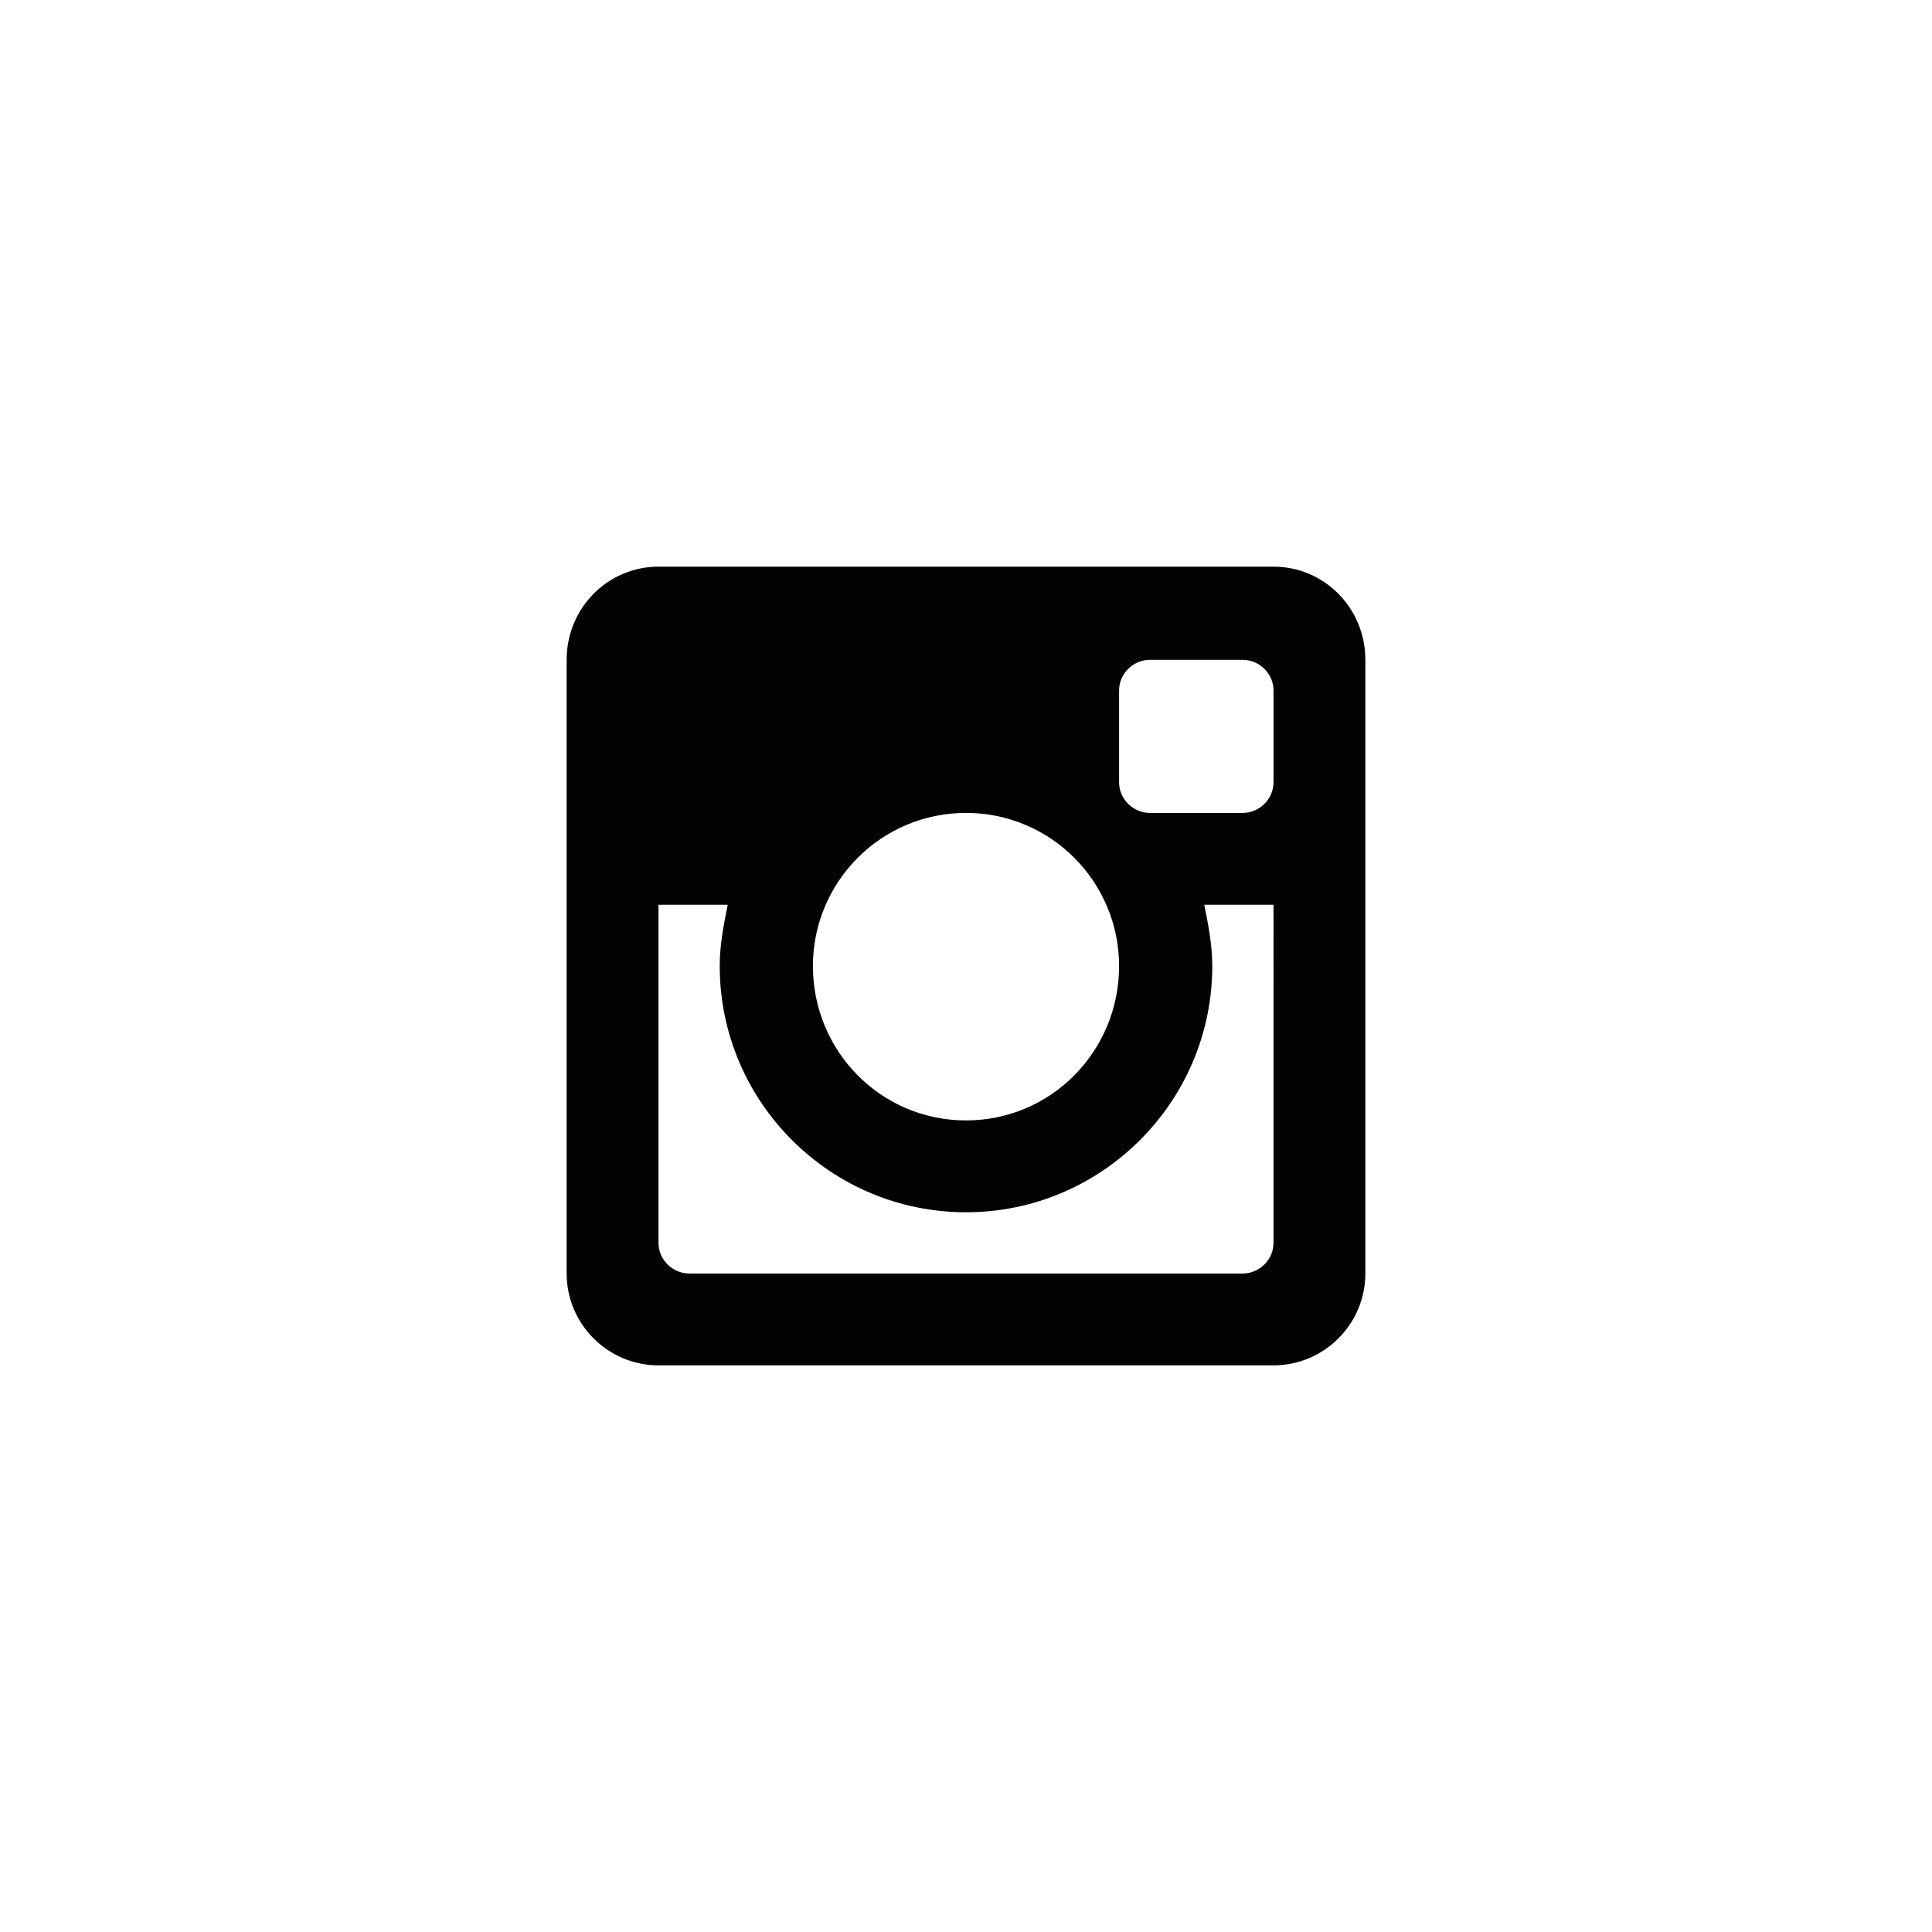 <?xml version="1.0" encoding="utf-8"?>
<!-- Generator: Adobe Illustrator 17.1.0, SVG Export Plug-In . SVG Version: 6.00 Build 0)  -->
<!DOCTYPE svg PUBLIC "-//W3C//DTD SVG 1.1//EN" "http://www.w3.org/Graphics/SVG/1.1/DTD/svg11.dtd">
<svg version="1.1" id="Canvas" xmlns="http://www.w3.org/2000/svg" xmlns:xlink="http://www.w3.org/1999/xlink" x="0px" y="0px"
	 width="14513.4px" height="14513.4px" viewBox="0 0 14513.4 14513.4" enable-background="new 0 0 14513.4 14513.4"
	 xml:space="preserve">
<path fill="#010202" d="M9566.7,10256.7h-4620c-380,0-690-310-690-690v-4610c0-390,310-700,690-700h4620c380,0,690,310,690,700v4610
	C10256.7,9946.7,9946.7,10256.7,9566.7,10256.7z M7256.7,6106.7c-640,0-1150,520-1150,1150c0,640,510,1160,1150,1160
	s1150-520,1150-1160C8406.7,6626.7,7896.7,6106.7,7256.7,6106.7z M9566.7,5186.7c0-130-110-230-230-230h-700c-120,0-230,100-230,230
	v690c0,130,110,230,230,230h700c120,0,230-100,230-230V5186.7z M9566.7,6796.7h-520c30,150,60,300,60,460c0,1020-830,1850-1850,1850
	s-1850-830-1850-1850c0-160,30-310,60-460h-520v2540c0,130,110,230,230,230h4160c120,0,230-100,230-230V6796.7z"/>
</svg>
